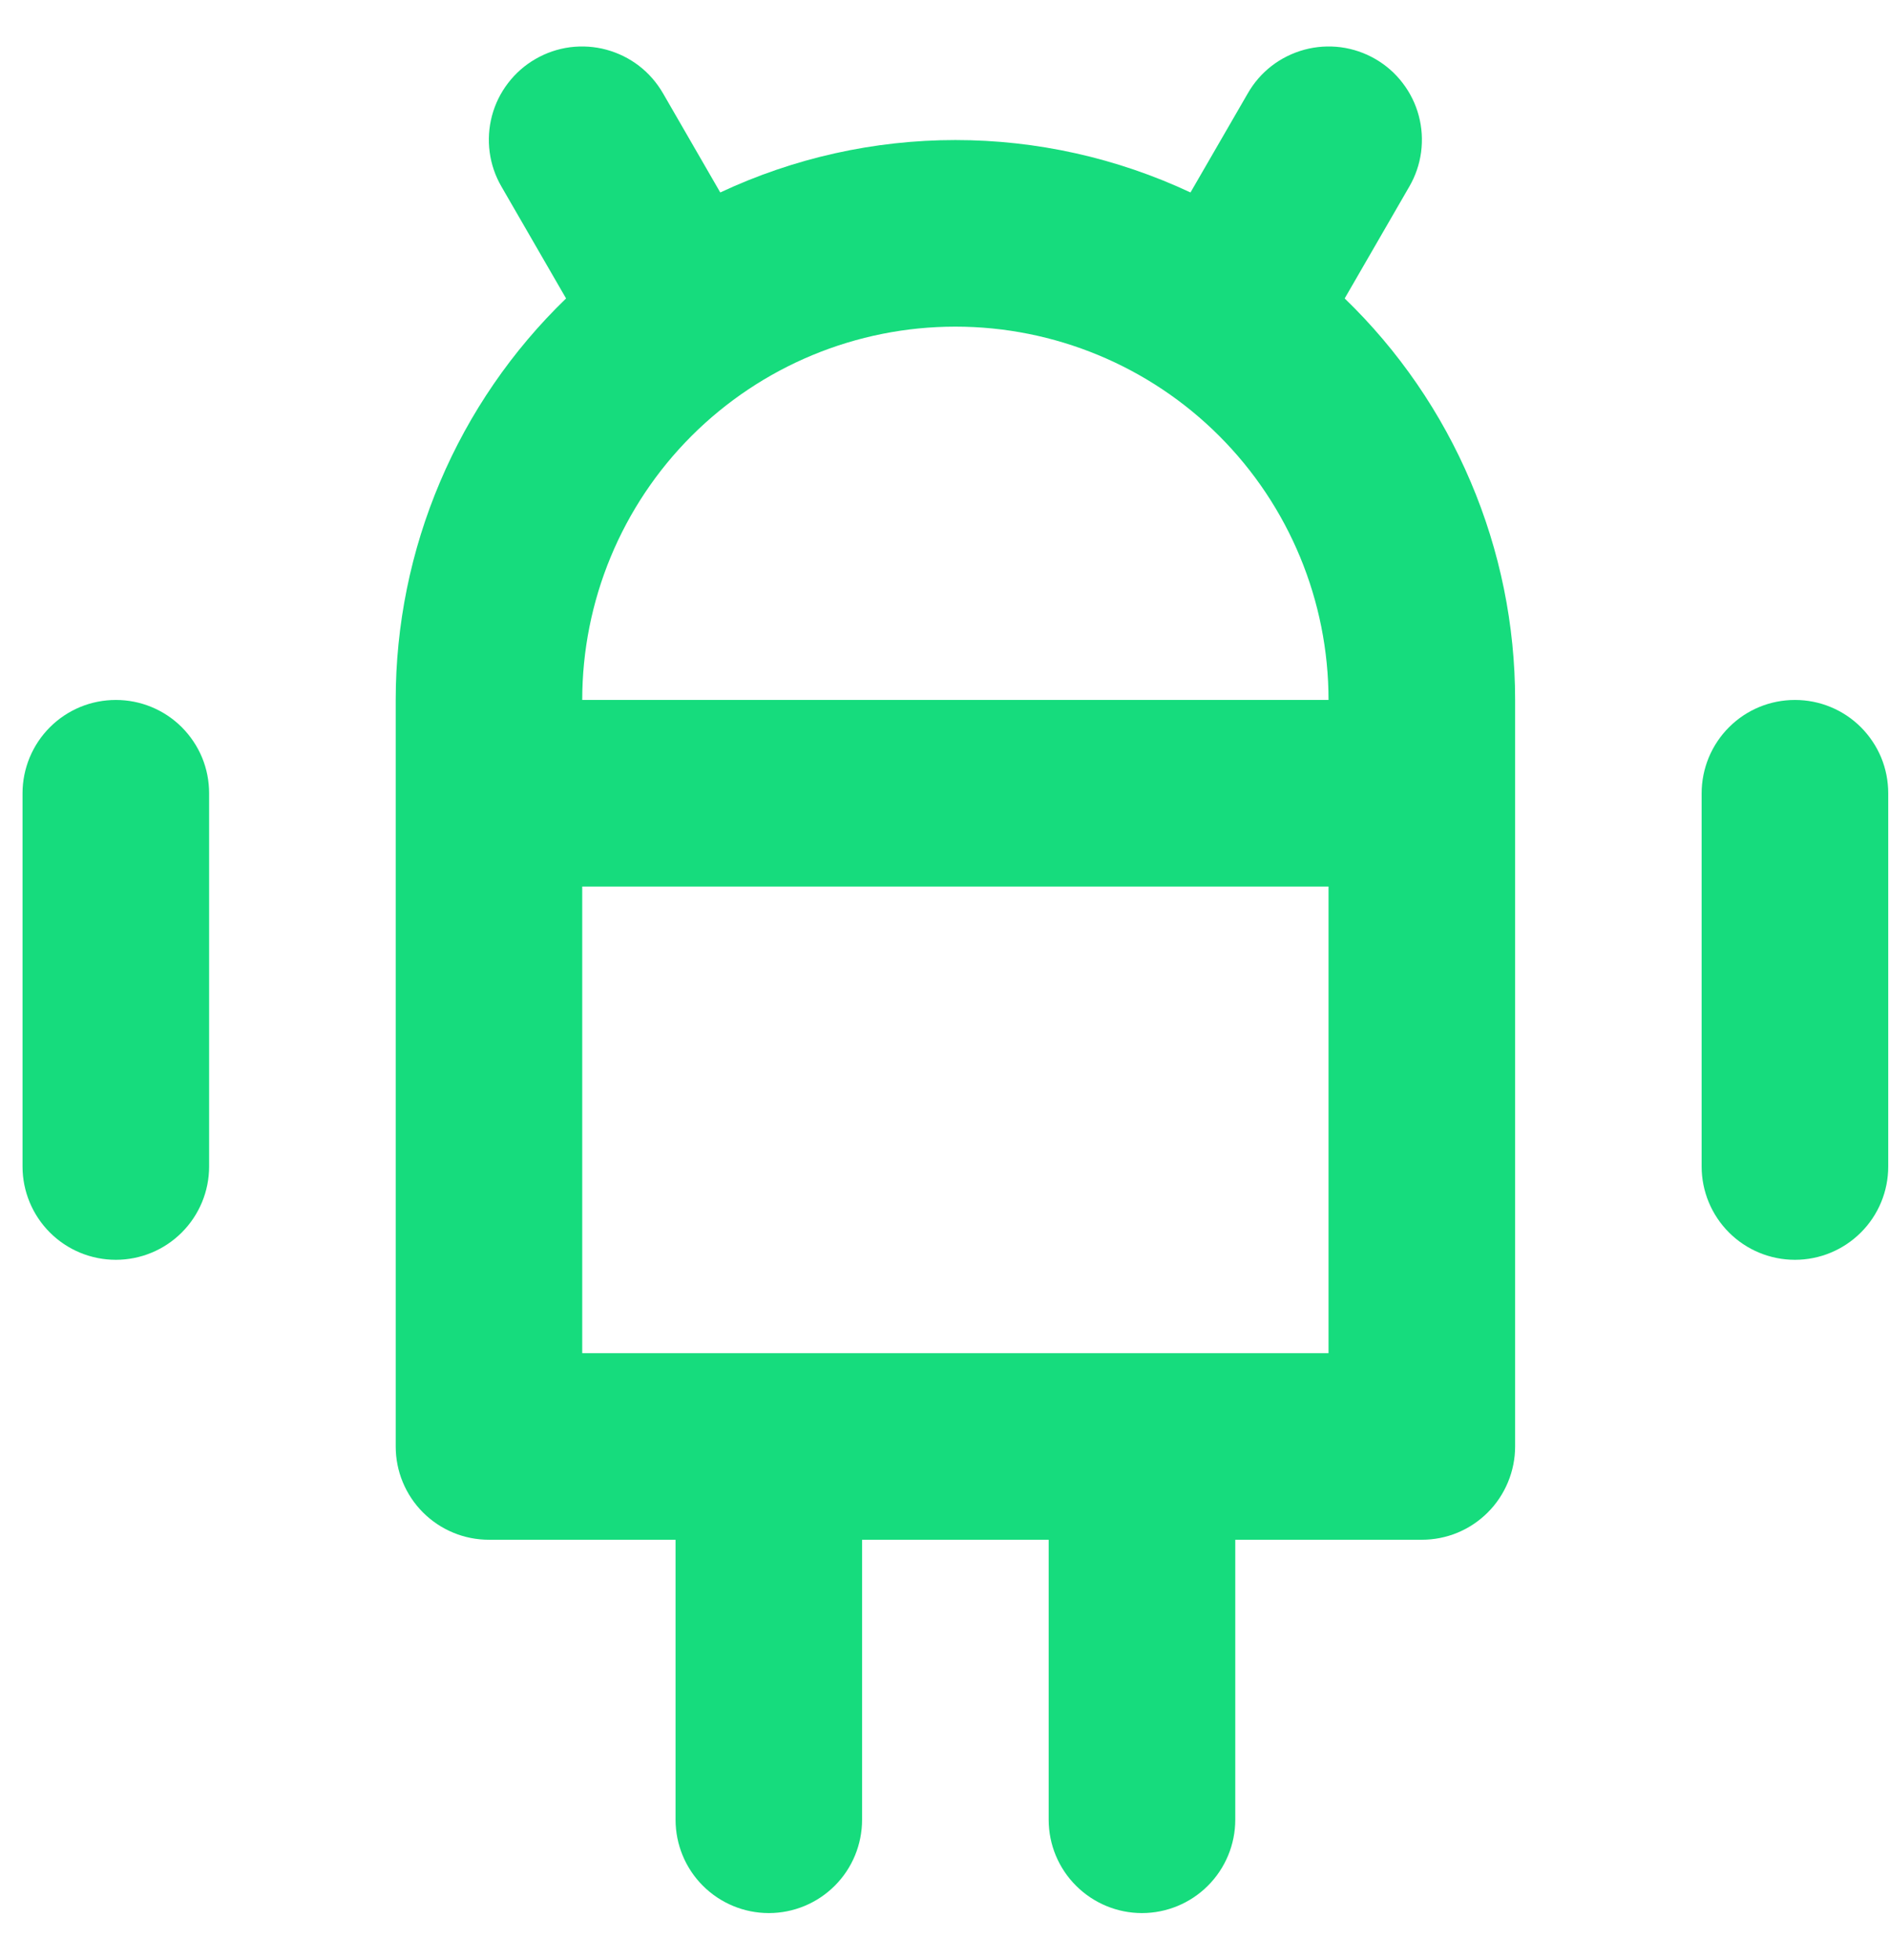 <svg width="27" height="28" viewBox="0 0 27 28" fill="none" xmlns="http://www.w3.org/2000/svg">
<path d="M1.656 10.001C1.481 10.001 1.307 10.035 1.145 10.102C0.984 10.169 0.837 10.267 0.713 10.391C0.589 10.515 0.491 10.662 0.424 10.823C0.357 10.985 0.322 11.159 0.322 11.334V16.667C0.322 17.021 0.463 17.36 0.713 17.61C0.963 17.86 1.302 18 1.656 18C2.009 18 2.348 17.86 2.598 17.61C2.848 17.36 2.989 17.021 2.989 16.667V11.334C2.989 11.159 2.955 10.985 2.888 10.823C2.821 10.662 2.722 10.515 2.599 10.391C2.475 10.267 2.328 10.169 2.166 10.102C2.004 10.035 1.831 10.001 1.656 10.001V10.001ZM25.656 10.001C25.48 10.001 25.307 10.035 25.145 10.102C24.983 10.169 24.837 10.267 24.713 10.391C24.589 10.515 24.491 10.662 24.424 10.823C24.357 10.985 24.322 11.159 24.322 11.334V16.667C24.322 17.021 24.463 17.36 24.713 17.61C24.963 17.86 25.302 18 25.656 18C26.009 18 26.348 17.86 26.598 17.61C26.849 17.36 26.989 17.021 26.989 16.667V11.334C26.989 11.159 26.955 10.985 26.888 10.823C26.821 10.662 26.722 10.515 26.599 10.391C26.475 10.267 26.328 10.169 26.166 10.102C26.004 10.035 25.831 10.001 25.656 10.001ZM20.143 2.667C20.231 2.516 20.289 2.348 20.312 2.174C20.335 2 20.324 1.824 20.279 1.654C20.234 1.485 20.156 1.326 20.049 1.187C19.943 1.047 19.809 0.93 19.658 0.843C19.506 0.755 19.338 0.698 19.164 0.675C18.99 0.653 18.814 0.664 18.644 0.71C18.475 0.756 18.316 0.834 18.177 0.941C18.038 1.048 17.922 1.182 17.835 1.334L17.016 2.75C15.964 2.257 14.817 2.001 13.656 2.001C12.494 2.001 11.347 2.257 10.295 2.75L9.477 1.334C9.389 1.182 9.273 1.048 9.134 0.941C8.995 0.834 8.836 0.756 8.667 0.71C8.498 0.664 8.321 0.653 8.147 0.675C7.973 0.698 7.806 0.755 7.654 0.843C7.502 0.93 7.369 1.047 7.262 1.187C7.155 1.326 7.077 1.485 7.032 1.654C6.987 1.824 6.976 2 6.999 2.174C7.022 2.348 7.08 2.516 7.168 2.667L8.091 4.264C7.321 5.008 6.708 5.899 6.29 6.885C5.871 7.87 5.656 8.93 5.656 10.001V20.667C5.656 20.842 5.69 21.016 5.757 21.177C5.824 21.339 5.922 21.486 6.046 21.61C6.17 21.734 6.317 21.832 6.479 21.899C6.64 21.966 6.814 22 6.989 22H9.656V26C9.656 26.354 9.796 26.693 10.046 26.943C10.296 27.193 10.635 27.334 10.989 27.334C11.343 27.334 11.682 27.193 11.932 26.943C12.182 26.693 12.322 26.354 12.322 26V22H14.989V26C14.989 26.354 15.129 26.693 15.38 26.943C15.63 27.193 15.969 27.334 16.322 27.334C16.676 27.334 17.015 27.193 17.265 26.943C17.515 26.693 17.656 26.354 17.656 26V22H20.322C20.497 22 20.671 21.966 20.833 21.899C20.994 21.832 21.141 21.734 21.265 21.61C21.389 21.486 21.487 21.339 21.554 21.177C21.621 21.016 21.656 20.842 21.656 20.667V10.001C21.656 8.93 21.44 7.87 21.021 6.885C20.603 5.899 19.99 5.008 19.22 4.264L20.143 2.667ZM18.989 19.334H8.322V12.667H18.989V19.334ZM8.322 10.001C8.322 8.586 8.884 7.229 9.884 6.229C10.885 5.229 12.241 4.667 13.656 4.667C15.07 4.667 16.427 5.229 17.427 6.229C18.427 7.229 18.989 8.586 18.989 10.001H8.322Z" fill="#16DC7D"/>
</svg>
